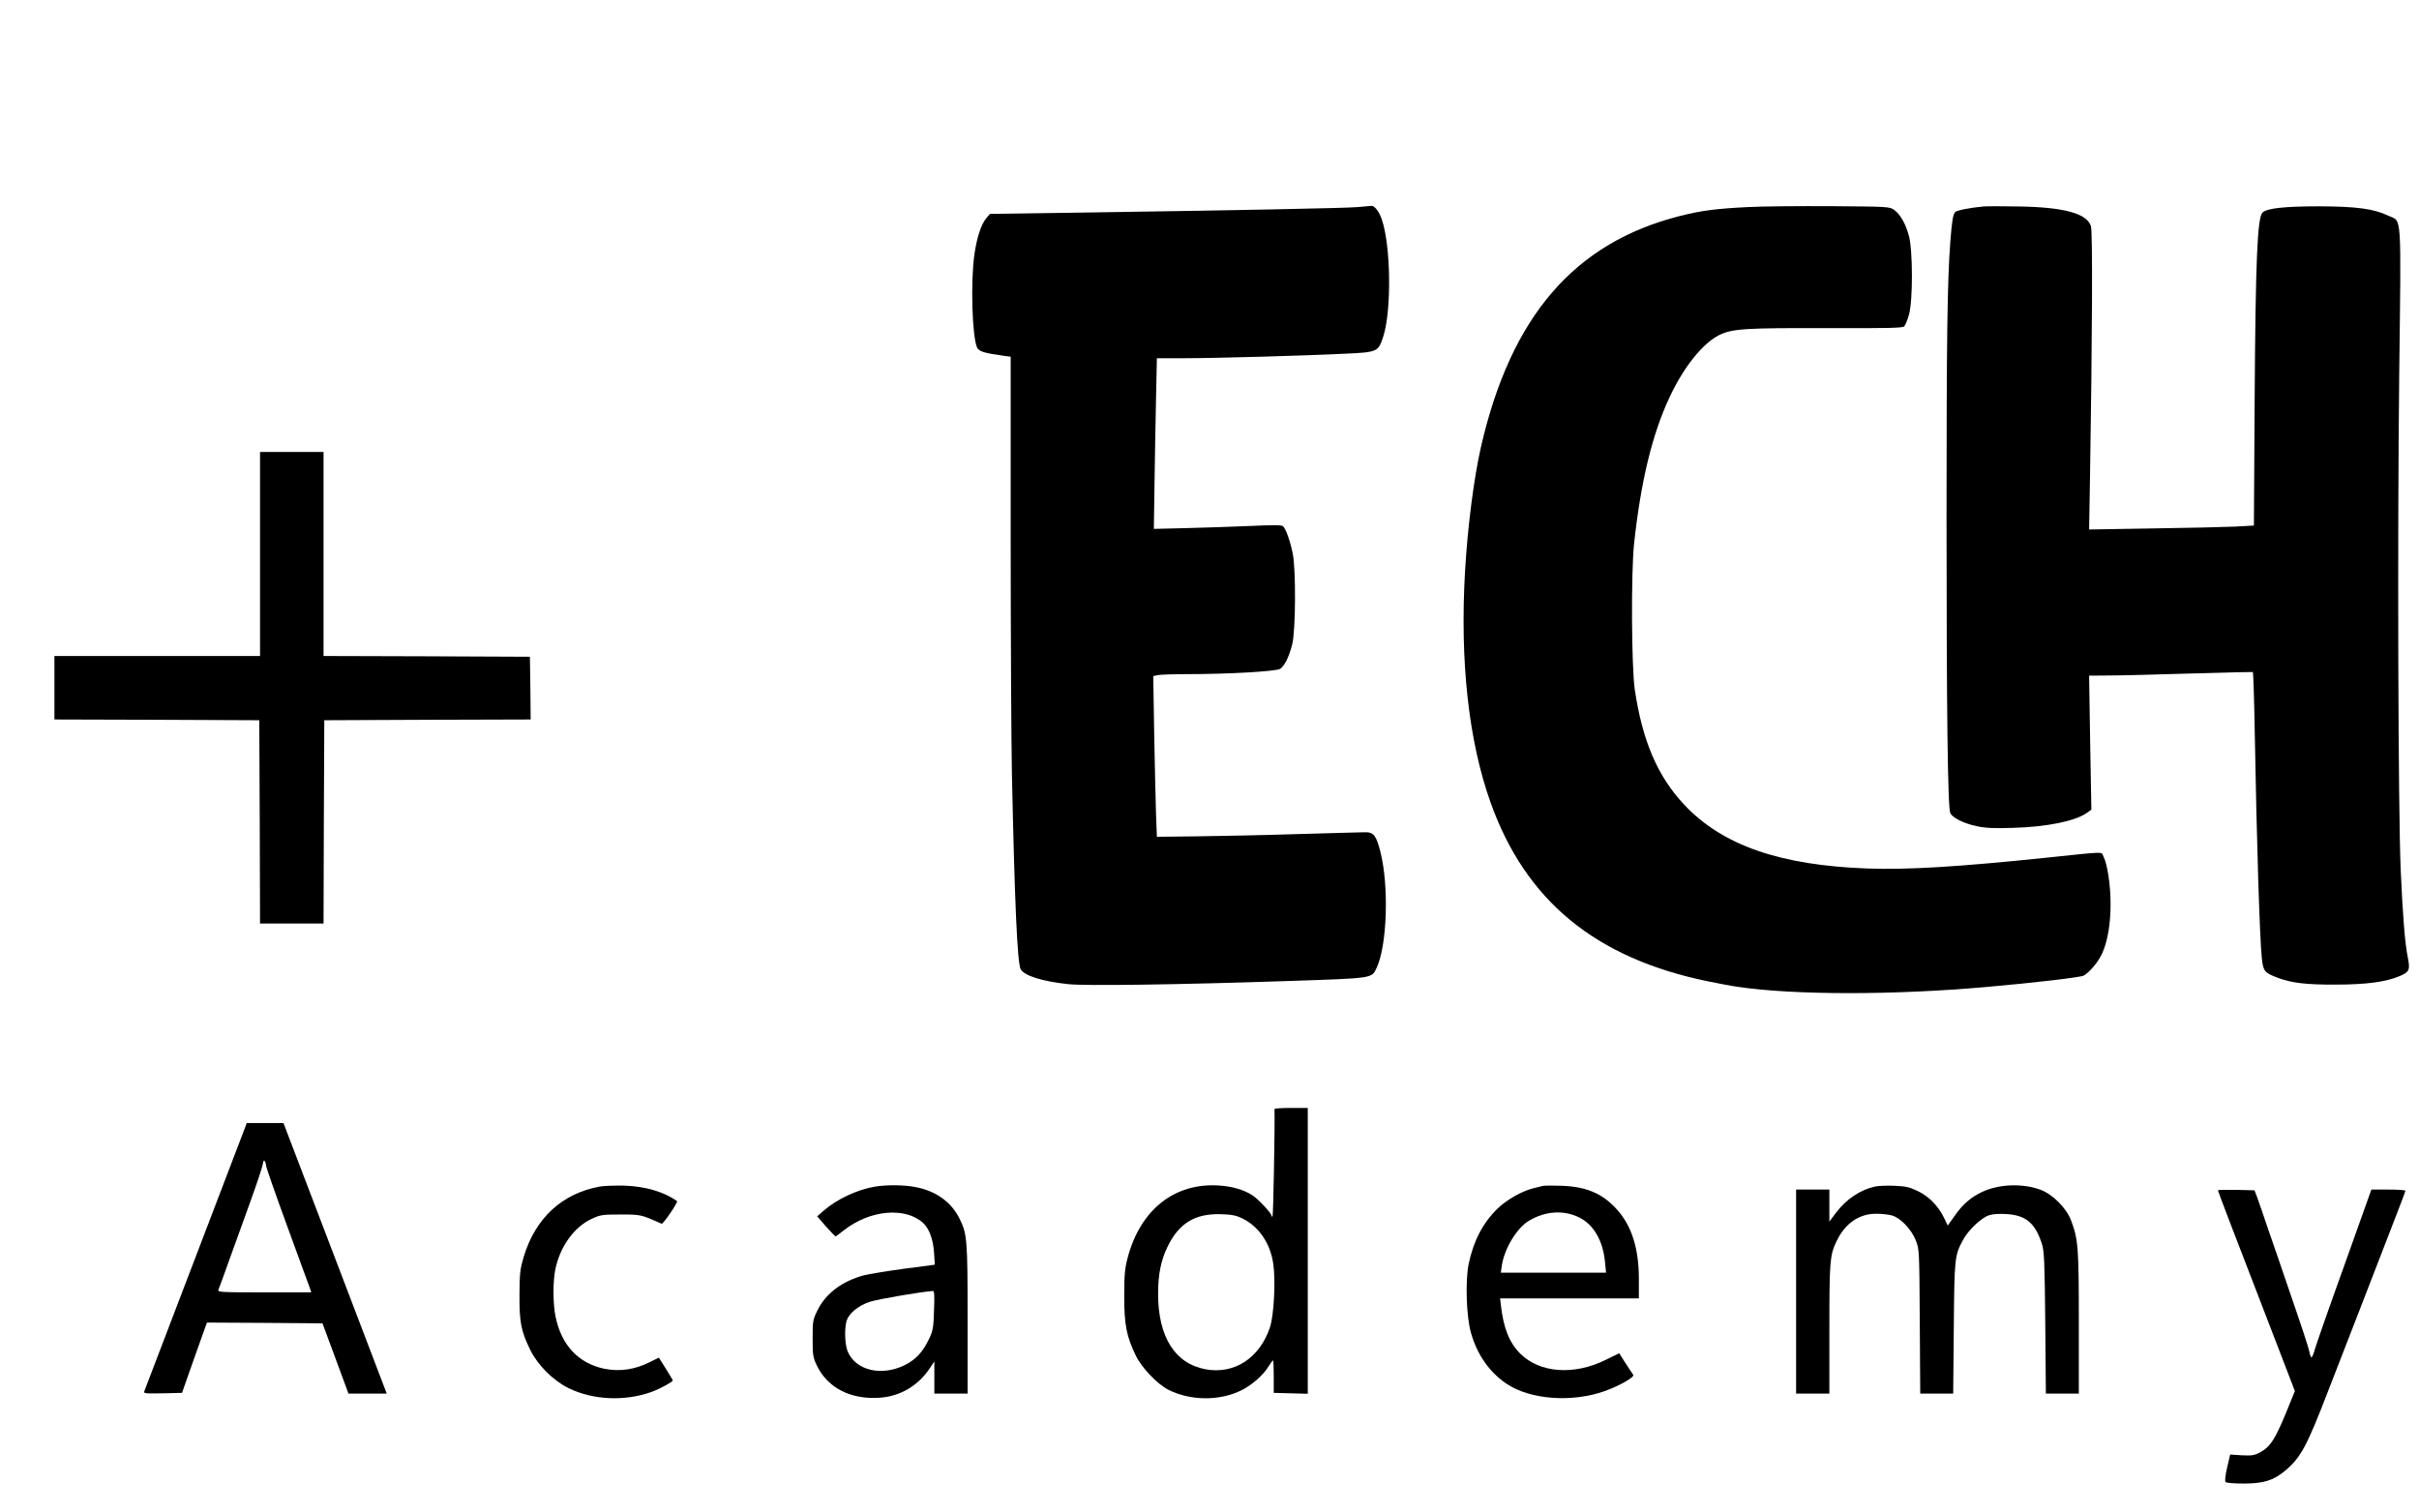<?xml version="1.0" standalone="no"?>
<!DOCTYPE svg PUBLIC "-//W3C//DTD SVG 20010904//EN"
 "http://www.w3.org/TR/2001/REC-SVG-20010904/DTD/svg10.dtd">
<svg version="1.0" xmlns="http://www.w3.org/2000/svg"
 width="1600pt" height="1000pt" viewBox="0 0 1600 1000"
 preserveAspectRatio="xMidYMid meet">

<g transform="translate(0,1000) scale(0.1,-0.1)"
fill="#000000" stroke="none">
<path d="M8980 8630 c-70 -7 -817 -22 -1943 -38 l-489 -7 -23 -27 c-35 -40
-64 -129 -80 -242 -26 -181 -15 -545 18 -616 12 -25 46 -36 177 -54 l45 -6 0
-1198 c0 -658 4 -1357 8 -1552 18 -863 36 -1261 58 -1302 23 -43 140 -80 314
-99 110 -12 721 -4 1465 21 556 19 542 16 575 86 70 147 83 543 25 770 -27
107 -45 129 -101 128 -24 0 -222 -6 -439 -12 -217 -7 -517 -13 -667 -15 l-271
-3 -6 160 c-3 89 -8 328 -12 532 l-6 371 32 7 c18 3 105 6 194 6 270 0 587 18
613 35 30 20 59 79 80 162 23 90 25 491 4 598 -16 83 -47 169 -65 184 -9 8
-73 8 -222 1 -115 -5 -304 -11 -421 -14 l-211 -5 4 282 c2 155 7 409 10 565
l6 282 178 0 c208 0 807 17 1069 30 215 10 218 12 252 119 54 176 48 600 -12
771 -17 50 -48 90 -67 88 -9 -1 -51 -4 -92 -8z"/>
<path d="M11560 8630 c-214 -11 -306 -23 -449 -59 -698 -177 -1117 -664 -1315
-1526 -47 -205 -89 -531 -106 -828 -34 -593 24 -1120 169 -1526 232 -651 696
-1032 1441 -1184 69 -14 157 -31 196 -36 371 -55 1030 -55 1639 -1 322 28 623
64 646 75 39 21 99 92 124 149 36 80 55 196 55 326 0 124 -21 263 -47 313 -17
34 29 35 -383 -8 -580 -60 -908 -80 -1175 -71 -582 21 -962 153 -1215 422
-176 188 -276 420 -327 761 -22 152 -25 769 -5 963 44 412 120 727 235 972 93
200 221 359 330 412 84 41 171 47 710 45 414 -1 501 1 512 12 8 8 22 43 32 79
26 94 25 426 -1 520 -22 81 -57 142 -97 171 -31 22 -37 22 -418 25 -212 1
-460 -1 -551 -6z"/>
<path d="M13120 8634 c-90 -8 -179 -26 -188 -37 -15 -19 -21 -56 -32 -196 -20
-263 -25 -654 -25 -1826 0 -1281 8 -1924 25 -1955 17 -32 92 -69 175 -86 61
-13 115 -15 239 -11 225 6 413 45 489 99 l30 21 -8 444 -7 443 129 1 c70 0
313 6 538 13 226 7 413 11 416 10 3 -2 9 -189 13 -416 12 -693 32 -1335 46
-1473 9 -91 18 -101 106 -134 90 -34 188 -46 384 -45 201 0 333 18 421 56 66
28 71 41 55 124 -19 90 -34 282 -47 579 -17 392 -22 2201 -10 3262 13 1115 19
1023 -72 1066 -97 46 -208 61 -457 62 -230 0 -346 -13 -375 -41 -34 -35 -46
-306 -52 -1230 l-5 -841 -127 -7 c-69 -3 -314 -9 -544 -12 l-419 -7 6 349 c15
934 18 1622 6 1658 -27 84 -177 125 -475 130 -104 2 -210 2 -235 0z"/>
<path d="M1720 6335 l0 -675 -680 0 -680 0 0 -210 0 -210 678 -2 677 -3 3
-672 2 -673 210 0 210 0 2 673 3 672 683 3 682 2 -2 208 -3 207 -682 3 -683 2
0 675 0 675 -210 0 -210 0 0 -675z"/>
<path d="M8430 2663 c3 -114 -8 -705 -13 -710 -4 -3 -7 -2 -7 4 0 17 -90 113
-129 137 -58 36 -130 57 -221 63 -292 18 -517 -160 -601 -477 -19 -72 -23
-111 -23 -255 0 -190 15 -267 77 -394 39 -81 142 -188 214 -225 145 -73 333
-76 478 -7 70 33 149 101 185 160 14 22 27 41 30 41 3 0 5 -48 5 -107 l0 -108
113 -3 112 -3 0 946 0 945 -110 0 c-60 0 -110 -3 -110 -7z m-215 -723 c111
-53 188 -166 207 -303 16 -112 4 -340 -22 -418 -68 -204 -236 -313 -426 -278
-202 37 -314 214 -314 499 0 130 19 224 64 315 76 154 181 217 351 212 71 -2
101 -8 140 -27z"/>
<path d="M1622 2543 c-9 -24 -649 -1699 -667 -1746 -7 -16 1 -17 121 -15 l128
3 72 205 c40 113 77 217 83 233 l10 27 382 -2 382 -3 86 -232 86 -233 127 0
126 0 -64 168 c-35 92 -189 494 -341 894 l-278 728 -122 0 -121 0 -10 -27z
m138 -255 c0 -10 61 -185 136 -390 75 -205 142 -390 150 -410 l13 -38 -311 0
c-291 0 -310 1 -303 18 4 9 36 96 70 192 35 96 98 270 139 385 42 116 79 227
83 248 4 26 8 34 14 25 5 -7 9 -21 9 -30z"/>
<path d="M3968 2150 c-250 -45 -427 -209 -504 -465 -24 -81 -27 -106 -28 -250
-1 -182 10 -241 71 -365 49 -101 151 -203 254 -254 162 -79 372 -88 548 -25
55 20 141 67 141 76 0 3 -21 38 -46 78 l-46 73 -57 -28 c-103 -52 -202 -66
-306 -45 -169 36 -281 155 -320 342 -18 84 -19 238 -1 319 32 150 125 277 239
330 58 27 70 29 192 29 135 0 134 0 271 -61 10 -5 111 144 102 150 -89 62
-209 97 -348 102 -63 1 -136 -1 -162 -6z"/>
<path d="M5785 2149 c-114 -19 -250 -83 -335 -157 l-45 -39 58 -67 c33 -36 61
-66 63 -66 3 0 27 18 55 40 172 136 408 157 526 48 39 -37 65 -107 71 -194 l5
-81 -204 -27 c-112 -15 -231 -35 -264 -43 -145 -39 -253 -120 -308 -232 -31
-63 -32 -71 -32 -186 0 -109 2 -125 27 -177 70 -149 224 -229 418 -215 134 9
254 80 330 195 l30 45 0 -106 0 -107 110 0 110 0 0 493 c0 532 -3 564 -55 668
-54 106 -151 177 -282 204 -74 16 -199 18 -278 4z m393 -816 c-3 -113 -7 -135
-31 -187 -42 -90 -88 -140 -164 -178 -151 -74 -319 -36 -374 86 -19 42 -25
134 -12 197 10 54 77 111 158 137 54 17 325 64 414 71 11 1 13 -23 9 -126z"/>
<path d="M10205 2154 c-11 -2 -40 -10 -65 -16 -74 -18 -177 -77 -236 -135 -98
-97 -158 -213 -190 -366 -23 -115 -15 -351 16 -457 41 -143 121 -257 232 -333
156 -107 435 -128 653 -50 97 35 197 92 188 107 -5 6 -27 41 -51 77 l-42 66
-88 -43 c-211 -105 -438 -88 -567 41 -72 72 -111 169 -128 323 l-5 42 459 0
459 0 0 128 c0 201 -47 351 -144 459 -96 107 -202 152 -366 158 -58 2 -114 2
-125 -1z m239 -208 c97 -47 159 -155 172 -296 l7 -70 -348 0 -348 0 6 44 c16
114 100 253 182 301 107 63 227 71 329 21z"/>
<path d="M12402 2150 c-96 -21 -190 -83 -257 -172 l-45 -60 0 106 0 106 -110
0 -110 0 0 -675 0 -675 110 0 110 0 0 425 c0 446 3 490 46 580 56 120 149 185
263 185 37 0 83 -5 104 -11 56 -15 129 -91 158 -164 24 -60 24 -62 27 -537 l3
-478 109 0 109 0 4 433 c4 469 5 481 63 587 34 63 120 144 170 160 22 8 68 11
114 8 131 -8 191 -59 236 -198 15 -48 18 -113 22 -522 l4 -468 109 0 109 0 0
469 c0 500 -4 551 -51 676 -31 83 -122 174 -203 204 -117 43 -271 38 -382 -13
-76 -35 -130 -81 -184 -158 l-47 -66 -26 54 c-39 78 -99 139 -174 175 -52 25
-79 31 -151 34 -48 2 -106 0 -130 -5z"/>
<path d="M14670 2125 c0 -6 101 -270 369 -964 l140 -364 -61 -150 c-70 -169
-103 -220 -168 -255 -39 -21 -55 -23 -122 -20 l-77 5 -20 -86 c-13 -56 -16
-89 -10 -96 6 -6 60 -10 122 -10 130 1 192 20 268 82 106 88 145 159 289 533
110 282 310 799 434 1120 42 107 76 198 76 202 0 5 -51 8 -112 8 l-113 0 -178
-499 c-99 -274 -186 -524 -195 -555 -8 -31 -19 -56 -23 -56 -4 0 -10 16 -14
37 -3 20 -56 181 -117 357 -60 177 -132 386 -160 466 -27 80 -57 168 -67 195
l-19 50 -121 3 c-66 1 -121 0 -121 -3z"/>
</g>
</svg>
